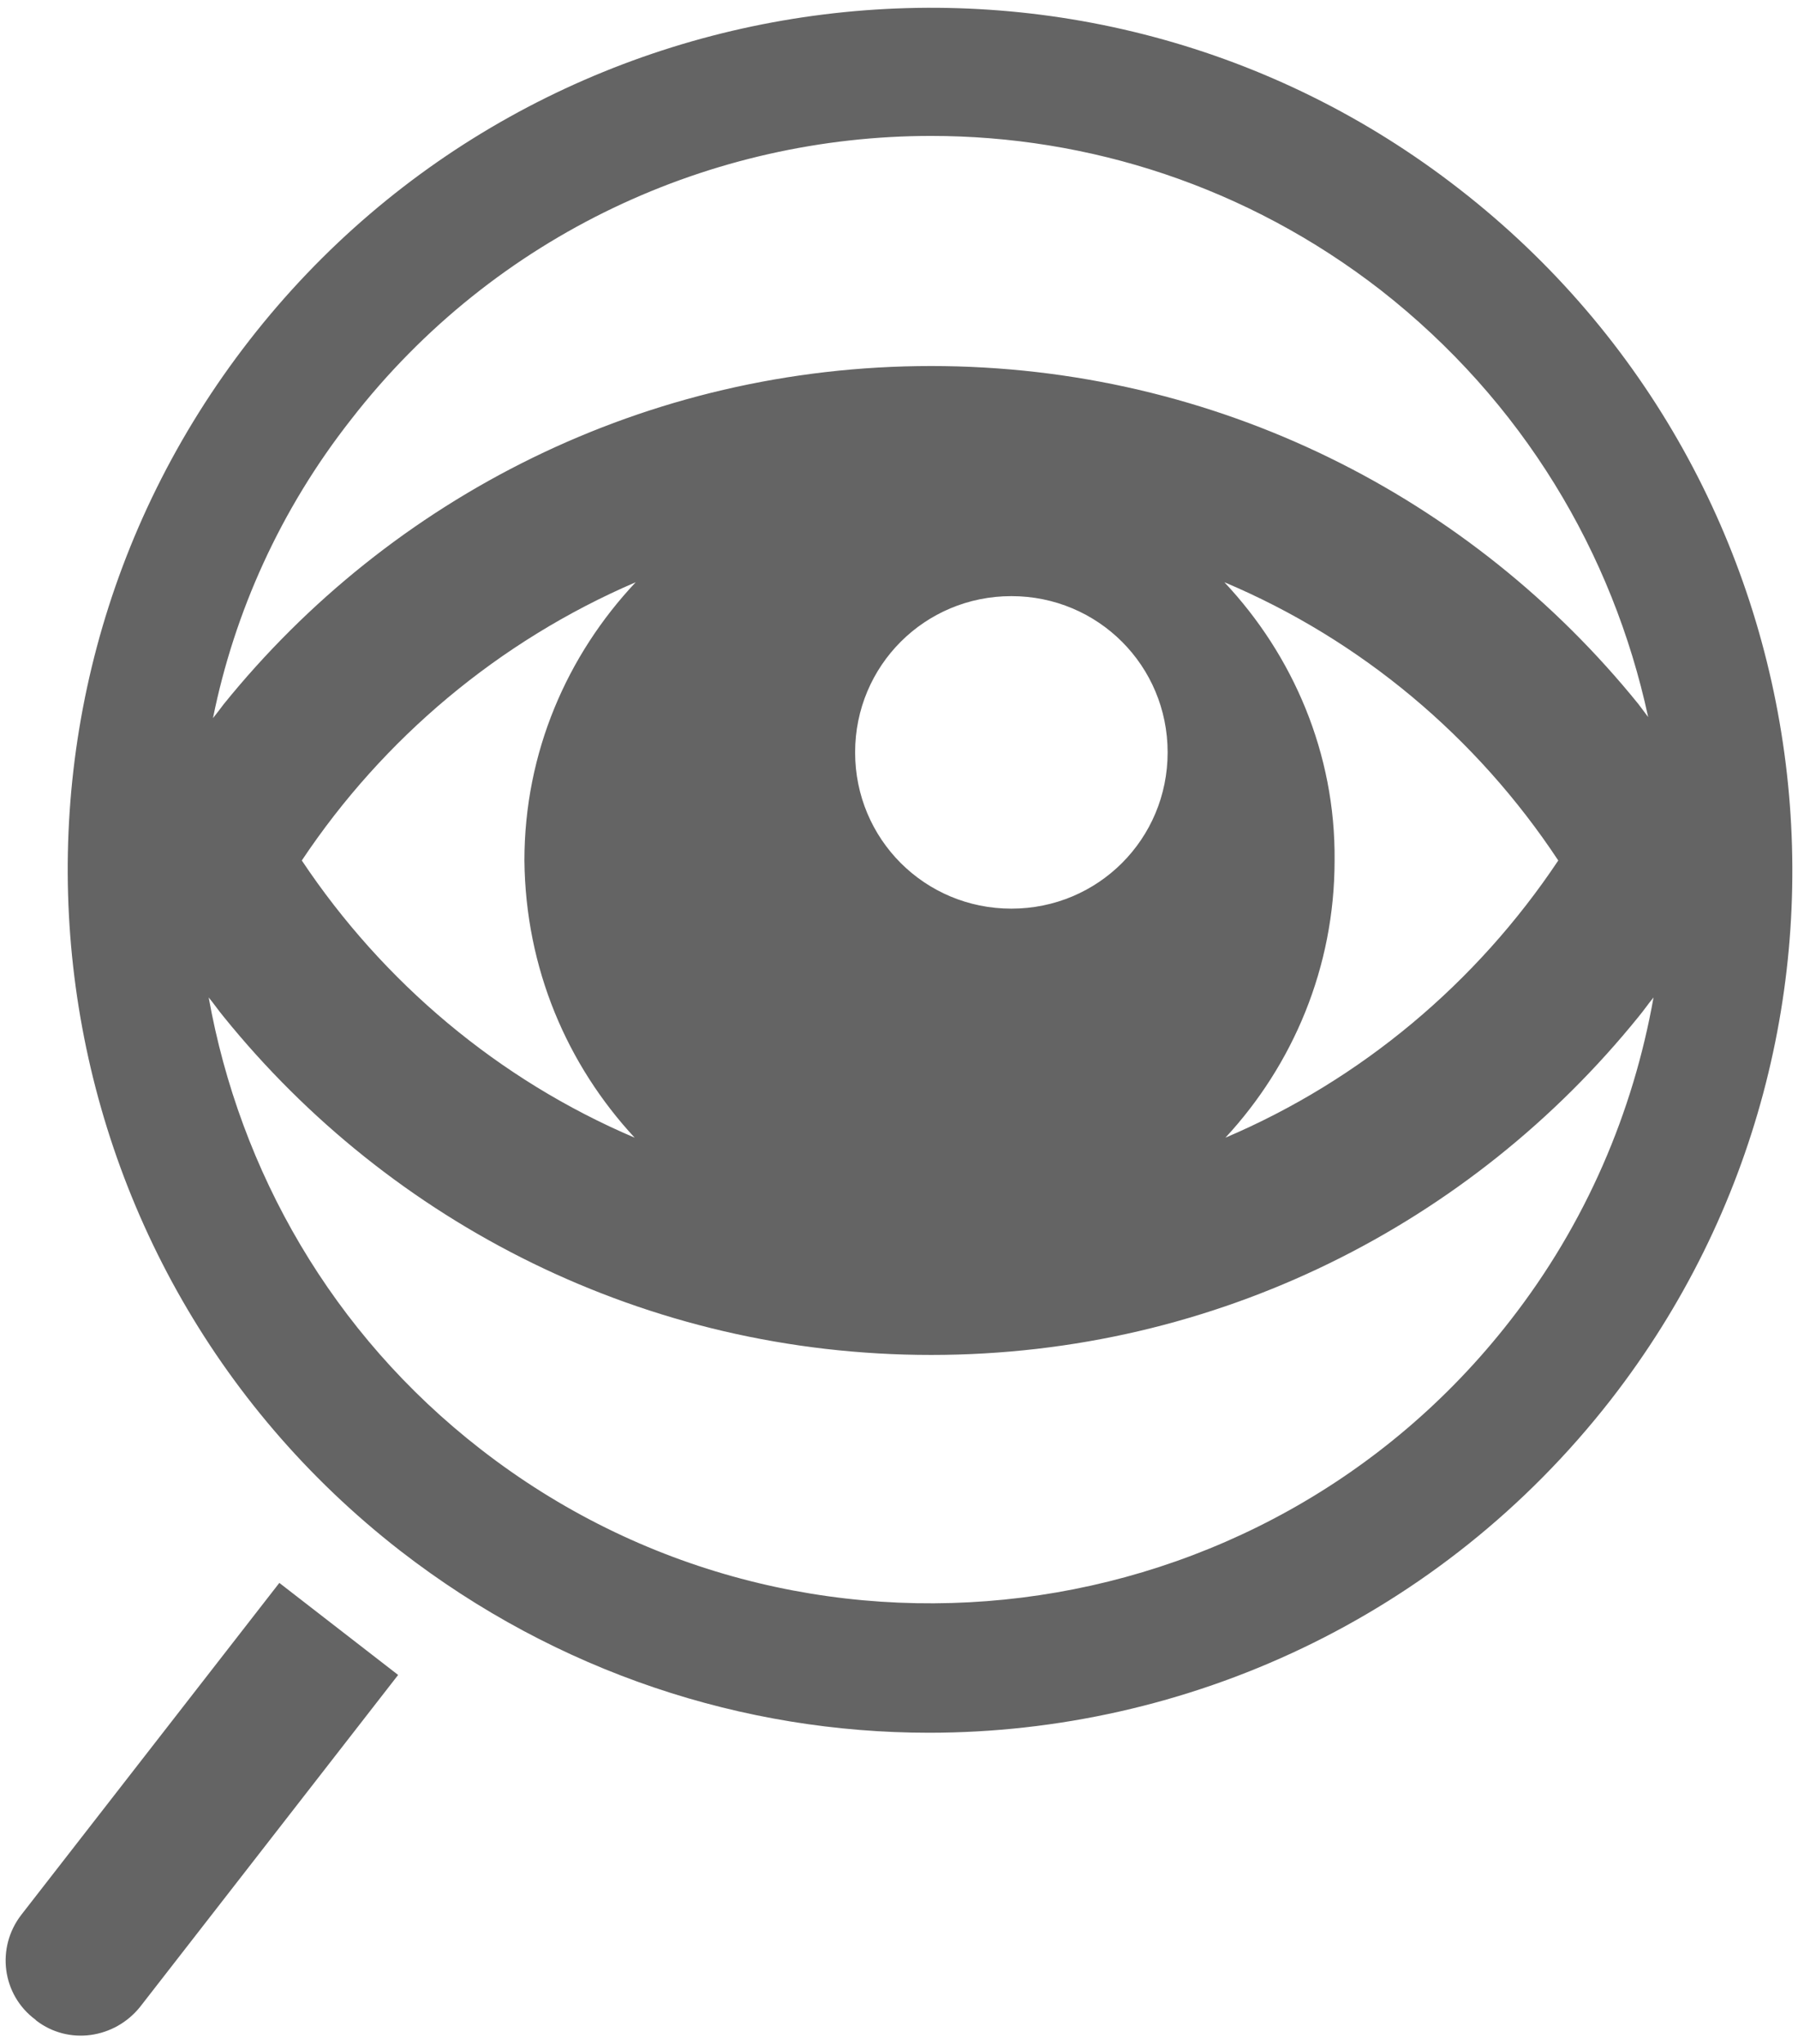 <?xml version="1.0" encoding="utf-8"?>
<!-- Generator: Adobe Illustrator 20.1.0, SVG Export Plug-In . SVG Version: 6.00 Build 0)  -->
<svg version="1.1" id="Layer_1" xmlns="http://www.w3.org/2000/svg" xmlns:xlink="http://www.w3.org/1999/xlink" x="0px" y="0px"
	 viewBox="0 0 168 191" style="enable-background:new 0 0 168 191;" xml:space="preserve">
<style type="text/css">
	.st0{fill:#646464;}
</style>
<g>
	<path class="st0" d="M2,178.9c-2.4,3.1-1.8,7.5,1.3,9.8c0,0,0.1,0.1,0.1,0.1c3,2.3,7.3,1.7,9.7-1.3l24.1-31l-11.1-8.6L2,178.9z"/>
	<path class="st0" d="M136.4,17.7C101.4-9.6,50.6-3.3,23.3,31.8c-27.3,35.1-21,85.8,14.1,113.1c14.7,11.4,32.1,17,49.4,17
		c24,0,47.8-10.7,63.7-31.1C177.8,95.7,171.5,45,136.4,17.7z M32.8,39.2C46.3,21.8,66.6,12.7,87,12.7c14.7,0,29.5,4.7,42,14.4
		C142.3,37.5,150.7,51.7,154,67c-0.3-0.4-0.6-0.8-0.9-1.2c-15.6-19.3-39.4-31.6-66.1-31.6c-26.7,0-50.5,12.3-66.1,31.6
		c-0.3,0.4-0.6,0.8-1,1.3C21.9,57.2,26.2,47.6,32.8,39.2z M114.4,54.4c12.8,5.4,23.6,14.5,31.2,26c-7.6,11.4-18.4,20.5-31.1,25.9
		c6.3-6.8,10.2-15.9,10.2-25.9C124.8,70.4,120.8,61.2,114.4,54.4z M109.1,70.3c0,8.1-6.5,14.6-14.6,14.6c-8.1,0-14.6-6.5-14.6-14.6
		s6.5-14.6,14.6-14.6C102.6,55.7,109.1,62.2,109.1,70.3z M59.3,106.3c-12.7-5.4-23.5-14.5-31.1-25.9c7.6-11.4,18.4-20.5,31.2-26
		c-6.4,6.8-10.4,15.9-10.4,26C49.1,90.5,53,99.5,59.3,106.3z M141.1,123.4c-23.2,29.8-66.4,35.2-96.2,12
		c-13.9-10.8-22.5-26-25.4-42.2c0.5,0.6,0.9,1.2,1.4,1.8c15.6,19.3,39.4,31.6,66.1,31.6c26.7,0,50.5-12.3,66.1-31.6
		c0.5-0.6,0.9-1.2,1.4-1.8C152.6,103.9,148.2,114.3,141.1,123.4z"/>
</g>
</svg>
